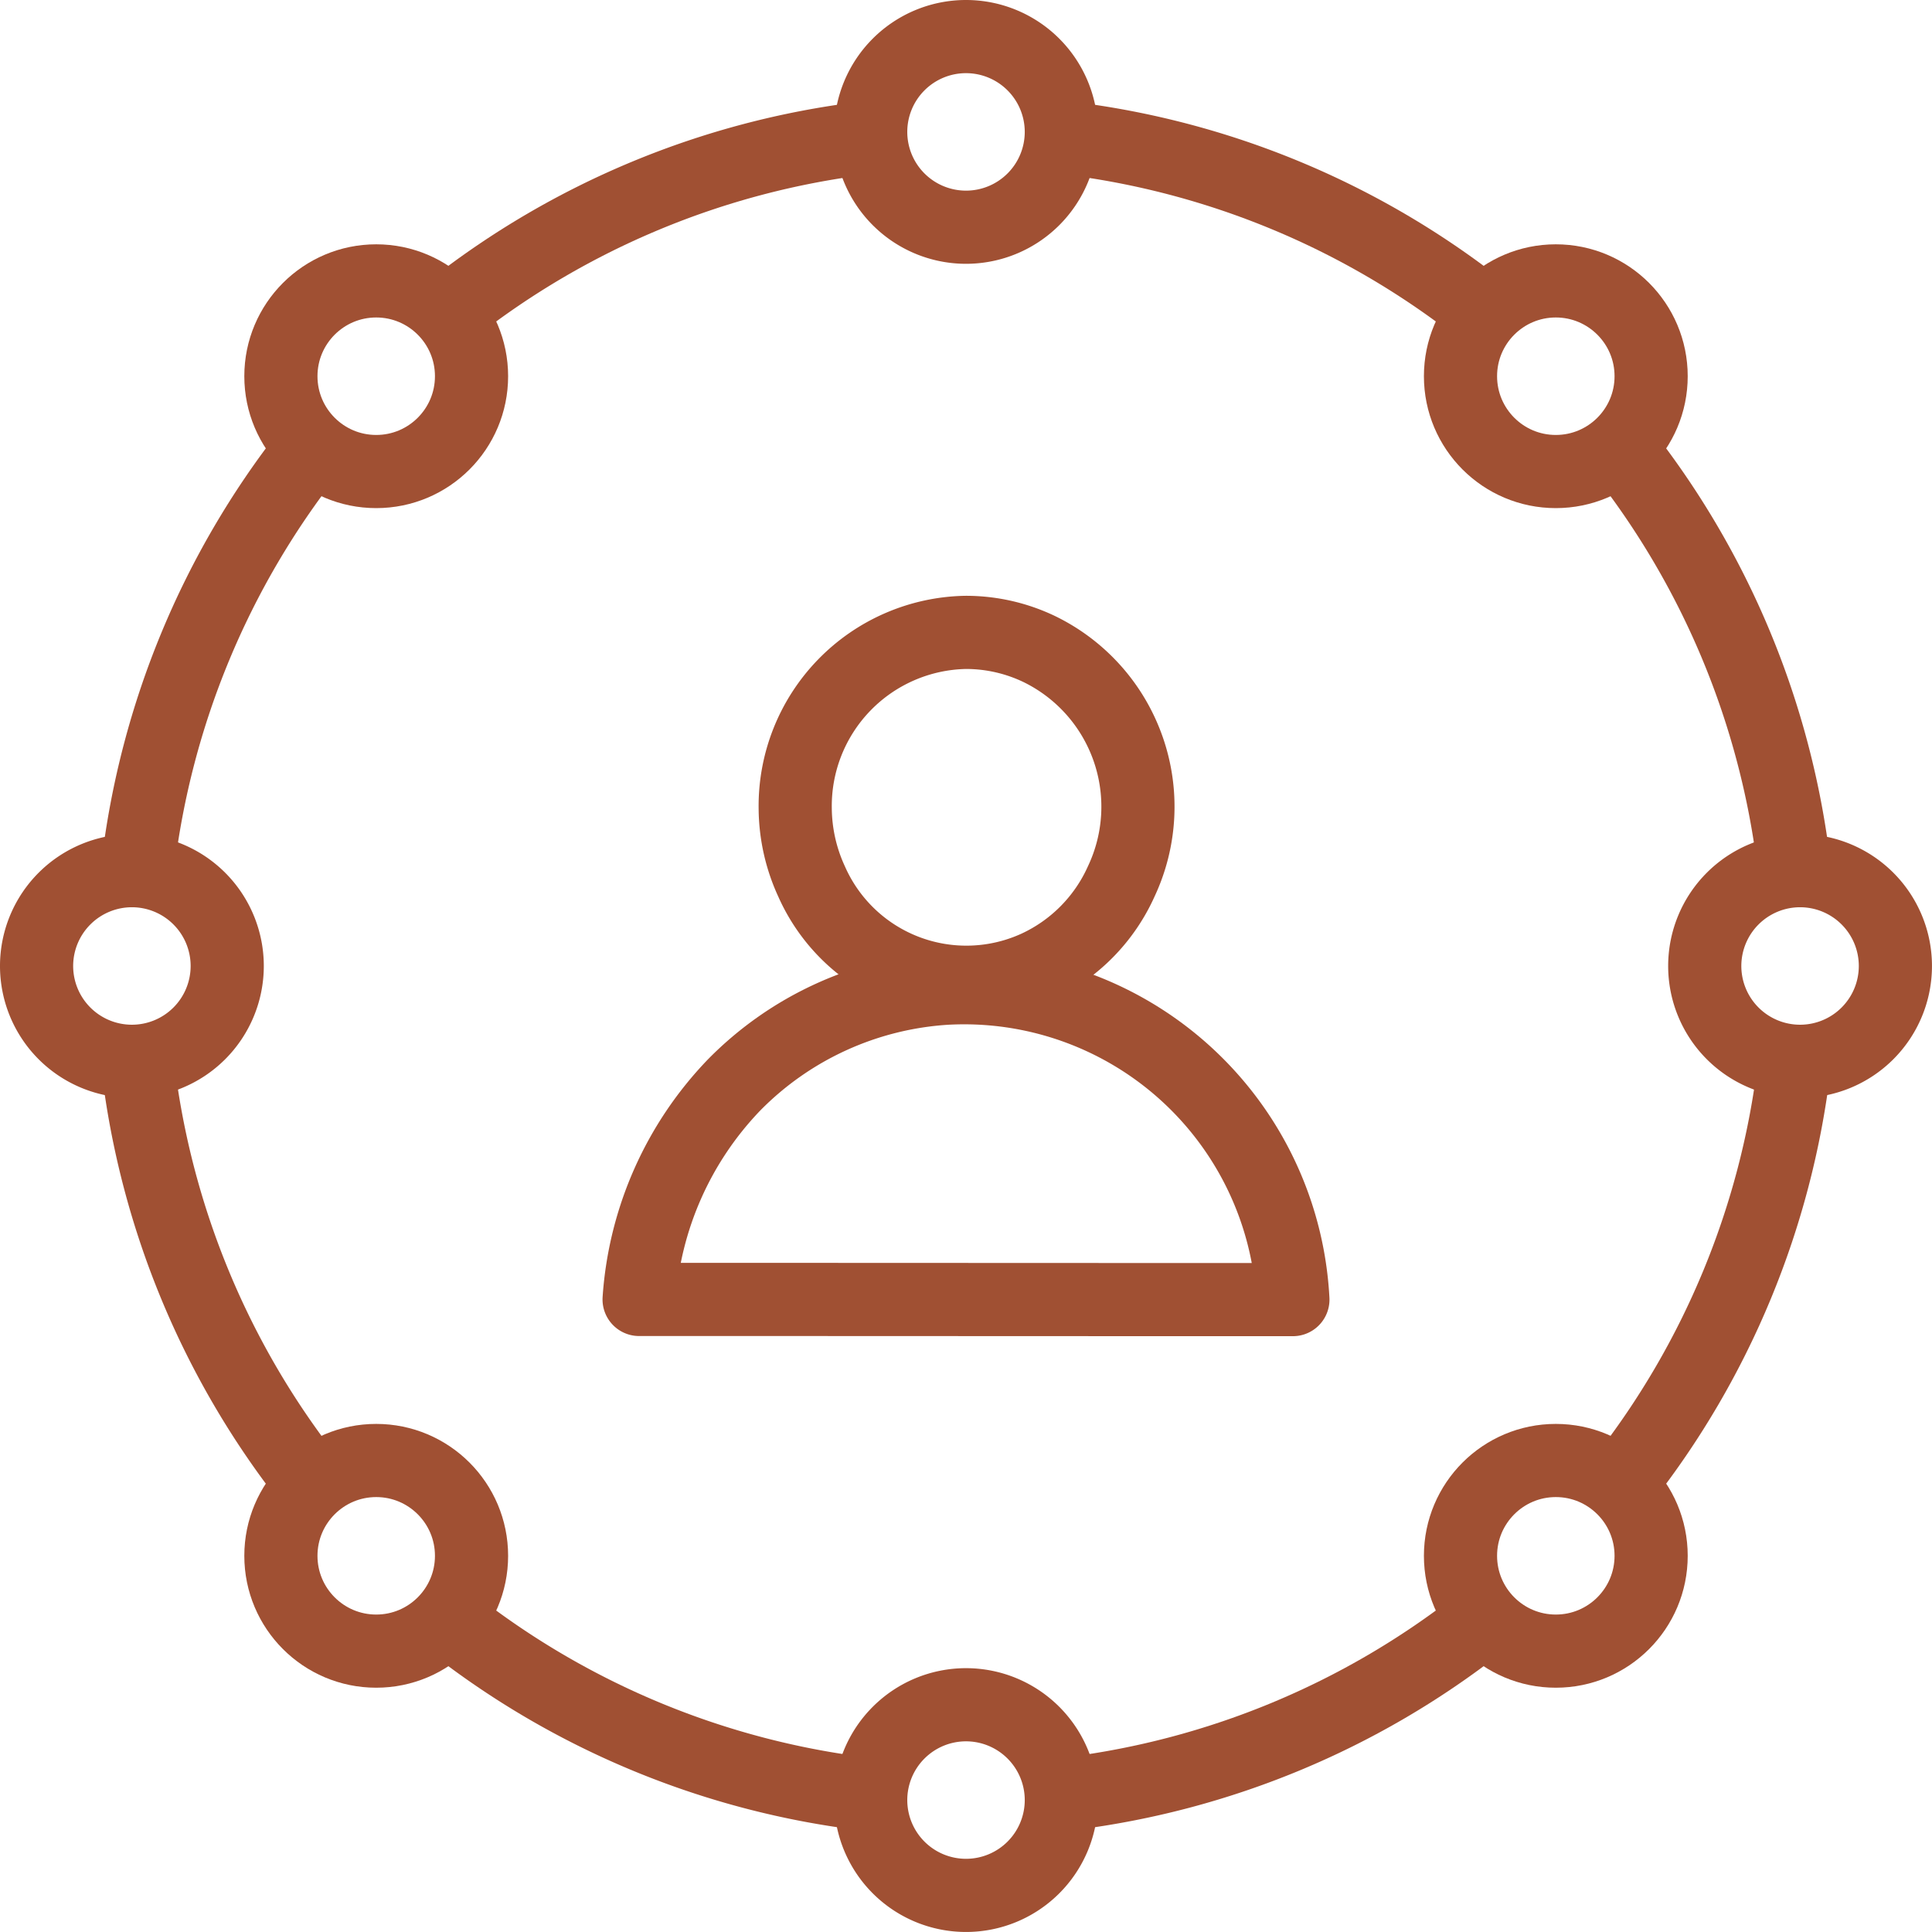 <svg xmlns="http://www.w3.org/2000/svg" width="66.015" height="66.015" viewBox="0 0 66.015 66.015">
  <g id="Community" transform="translate(0.258 0.258)">
    <path id="Path_54" data-name="Path 54" d="M19.122,11.465A28.36,28.36,0,0,1,33.21,5.618" transform="translate(-3.94 -1.158)" fill="none" stroke="#a05033" stroke-linecap="round" stroke-linejoin="round" stroke-width="2.5"/>
    <path id="Path_55" data-name="Path 55" d="M5.61,33.26a28.359,28.359,0,0,1,5.852-14.137" transform="translate(-1.156 -3.941)" fill="none" stroke="#a05033" stroke-linecap="round" stroke-linejoin="round" stroke-width="2.5"/>
    <path id="Path_56" data-name="Path 56" d="M11.527,59.79A28.361,28.361,0,0,1,5.609,45.566" transform="translate(-1.156 -9.389)" fill="none" stroke="#a05033" stroke-linecap="round" stroke-linejoin="round" stroke-width="2.5"/>
    <path id="Path_57" data-name="Path 57" d="M33.284,75.375a28.361,28.361,0,0,1-14.15-5.848" transform="translate(-3.943 -14.327)" fill="none" stroke="#a05033" stroke-linecap="round" stroke-linejoin="round" stroke-width="2.5"/>
    <path id="Path_58" data-name="Path 58" d="M59.713,69.547a28.362,28.362,0,0,1-13.98,5.814" transform="translate(-9.424 -14.331)" fill="none" stroke="#a05033" stroke-linecap="round" stroke-linejoin="round" stroke-width="2.5"/>
    <path id="Path_59" data-name="Path 59" d="M75.377,45.535A28.356,28.356,0,0,1,69.53,59.689" transform="translate(-14.327 -9.383)" fill="none" stroke="#a05033" stroke-linecap="round" stroke-linejoin="round" stroke-width="2.5"/>
    <path id="Path_60" data-name="Path 60" d="M69.452,19.039a28.361,28.361,0,0,1,5.9,14.2" transform="translate(-14.311 -3.923)" fill="none" stroke="#a05033" stroke-linecap="round" stroke-linejoin="round" stroke-width="2.5"/>
    <path id="Path_61" data-name="Path 61" d="M45.644,5.619a28.355,28.355,0,0,1,14.04,5.815" transform="translate(-9.405 -1.158)" fill="none" stroke="#a05033" stroke-linecap="round" stroke-linejoin="round" stroke-width="2.5"/>
    <path id="Path_62" data-name="Path 62" d="M43.662,4.508A3.257,3.257,0,1,1,40.4,1.25,3.258,3.258,0,0,1,43.662,4.508Z" transform="translate(-7.655 -0.258)" fill="none" stroke="#a05033" stroke-linecap="round" stroke-linejoin="round" stroke-width="2.5"/>
    <path id="Path_63" data-name="Path 63" d="M43.662,76.3A3.257,3.257,0,1,1,40.4,73.044,3.258,3.258,0,0,1,43.662,76.3Z" transform="translate(-7.655 -15.052)" fill="none" stroke="#a05033" stroke-linecap="round" stroke-linejoin="round" stroke-width="2.5"/>
    <path id="Path_64" data-name="Path 64" d="M4.508,37.147A3.257,3.257,0,1,1,1.25,40.4,3.258,3.258,0,0,1,4.508,37.147Z" transform="translate(-0.258 -7.655)" fill="none" stroke="#a05033" stroke-linecap="round" stroke-linejoin="round" stroke-width="2.5"/>
    <path id="Path_65" data-name="Path 65" d="M76.3,37.147A3.257,3.257,0,1,1,73.044,40.4,3.258,3.258,0,0,1,76.3,37.147Z" transform="translate(-15.052 -7.655)" fill="none" stroke="#a05033" stroke-linecap="round" stroke-linejoin="round" stroke-width="2.5"/>
    <circle id="Ellipse_8" data-name="Ellipse 8" cx="3.257" cy="3.257" r="3.257" transform="translate(9.34 9.34)" fill="none" stroke="#a05033" stroke-linecap="round" stroke-linejoin="round" stroke-width="2.5"/>
    <circle id="Ellipse_9" data-name="Ellipse 9" cx="3.257" cy="3.257" r="3.257" transform="translate(49.646 49.646)" fill="none" stroke="#a05033" stroke-linecap="round" stroke-linejoin="round" stroke-width="2.5"/>
    <circle id="Ellipse_10" data-name="Ellipse 10" cx="3.257" cy="3.257" r="3.257" transform="translate(49.646 9.34)" fill="none" stroke="#a05033" stroke-linecap="round" stroke-linejoin="round" stroke-width="2.5"/>
    <circle id="Ellipse_11" data-name="Ellipse 11" cx="3.257" cy="3.257" r="3.257" transform="translate(9.34 49.646)" fill="none" stroke="#a05033" stroke-linecap="round" stroke-linejoin="round" stroke-width="2.5"/>
    <path id="Path_66" data-name="Path 66" d="M39.735,26.891A5.934,5.934,0,0,0,33.9,32.919a6.05,6.05,0,0,0,.558,2.48,5.782,5.782,0,0,0,7.7,2.92A5.86,5.86,0,0,0,45.04,35.4a5.99,5.99,0,0,0-2.788-7.933A5.8,5.8,0,0,0,39.735,26.891Z" transform="translate(-6.986 -5.541)" fill="none" stroke="#a05033" stroke-linecap="round" stroke-linejoin="round" stroke-width="2.5"/>
    <path id="Path_67" data-name="Path 67" d="M44.757,52.839l4.763,0A11.249,11.249,0,0,0,37.672,42.2a11.127,11.127,0,0,0-7.241,3.3,11.707,11.707,0,0,0-3.25,7.334l4.8,0Z" transform="translate(-5.601 -8.691)" fill="none" stroke="#a05033" stroke-linecap="round" stroke-linejoin="round" stroke-width="2.5"/>
  </g>
</svg>
